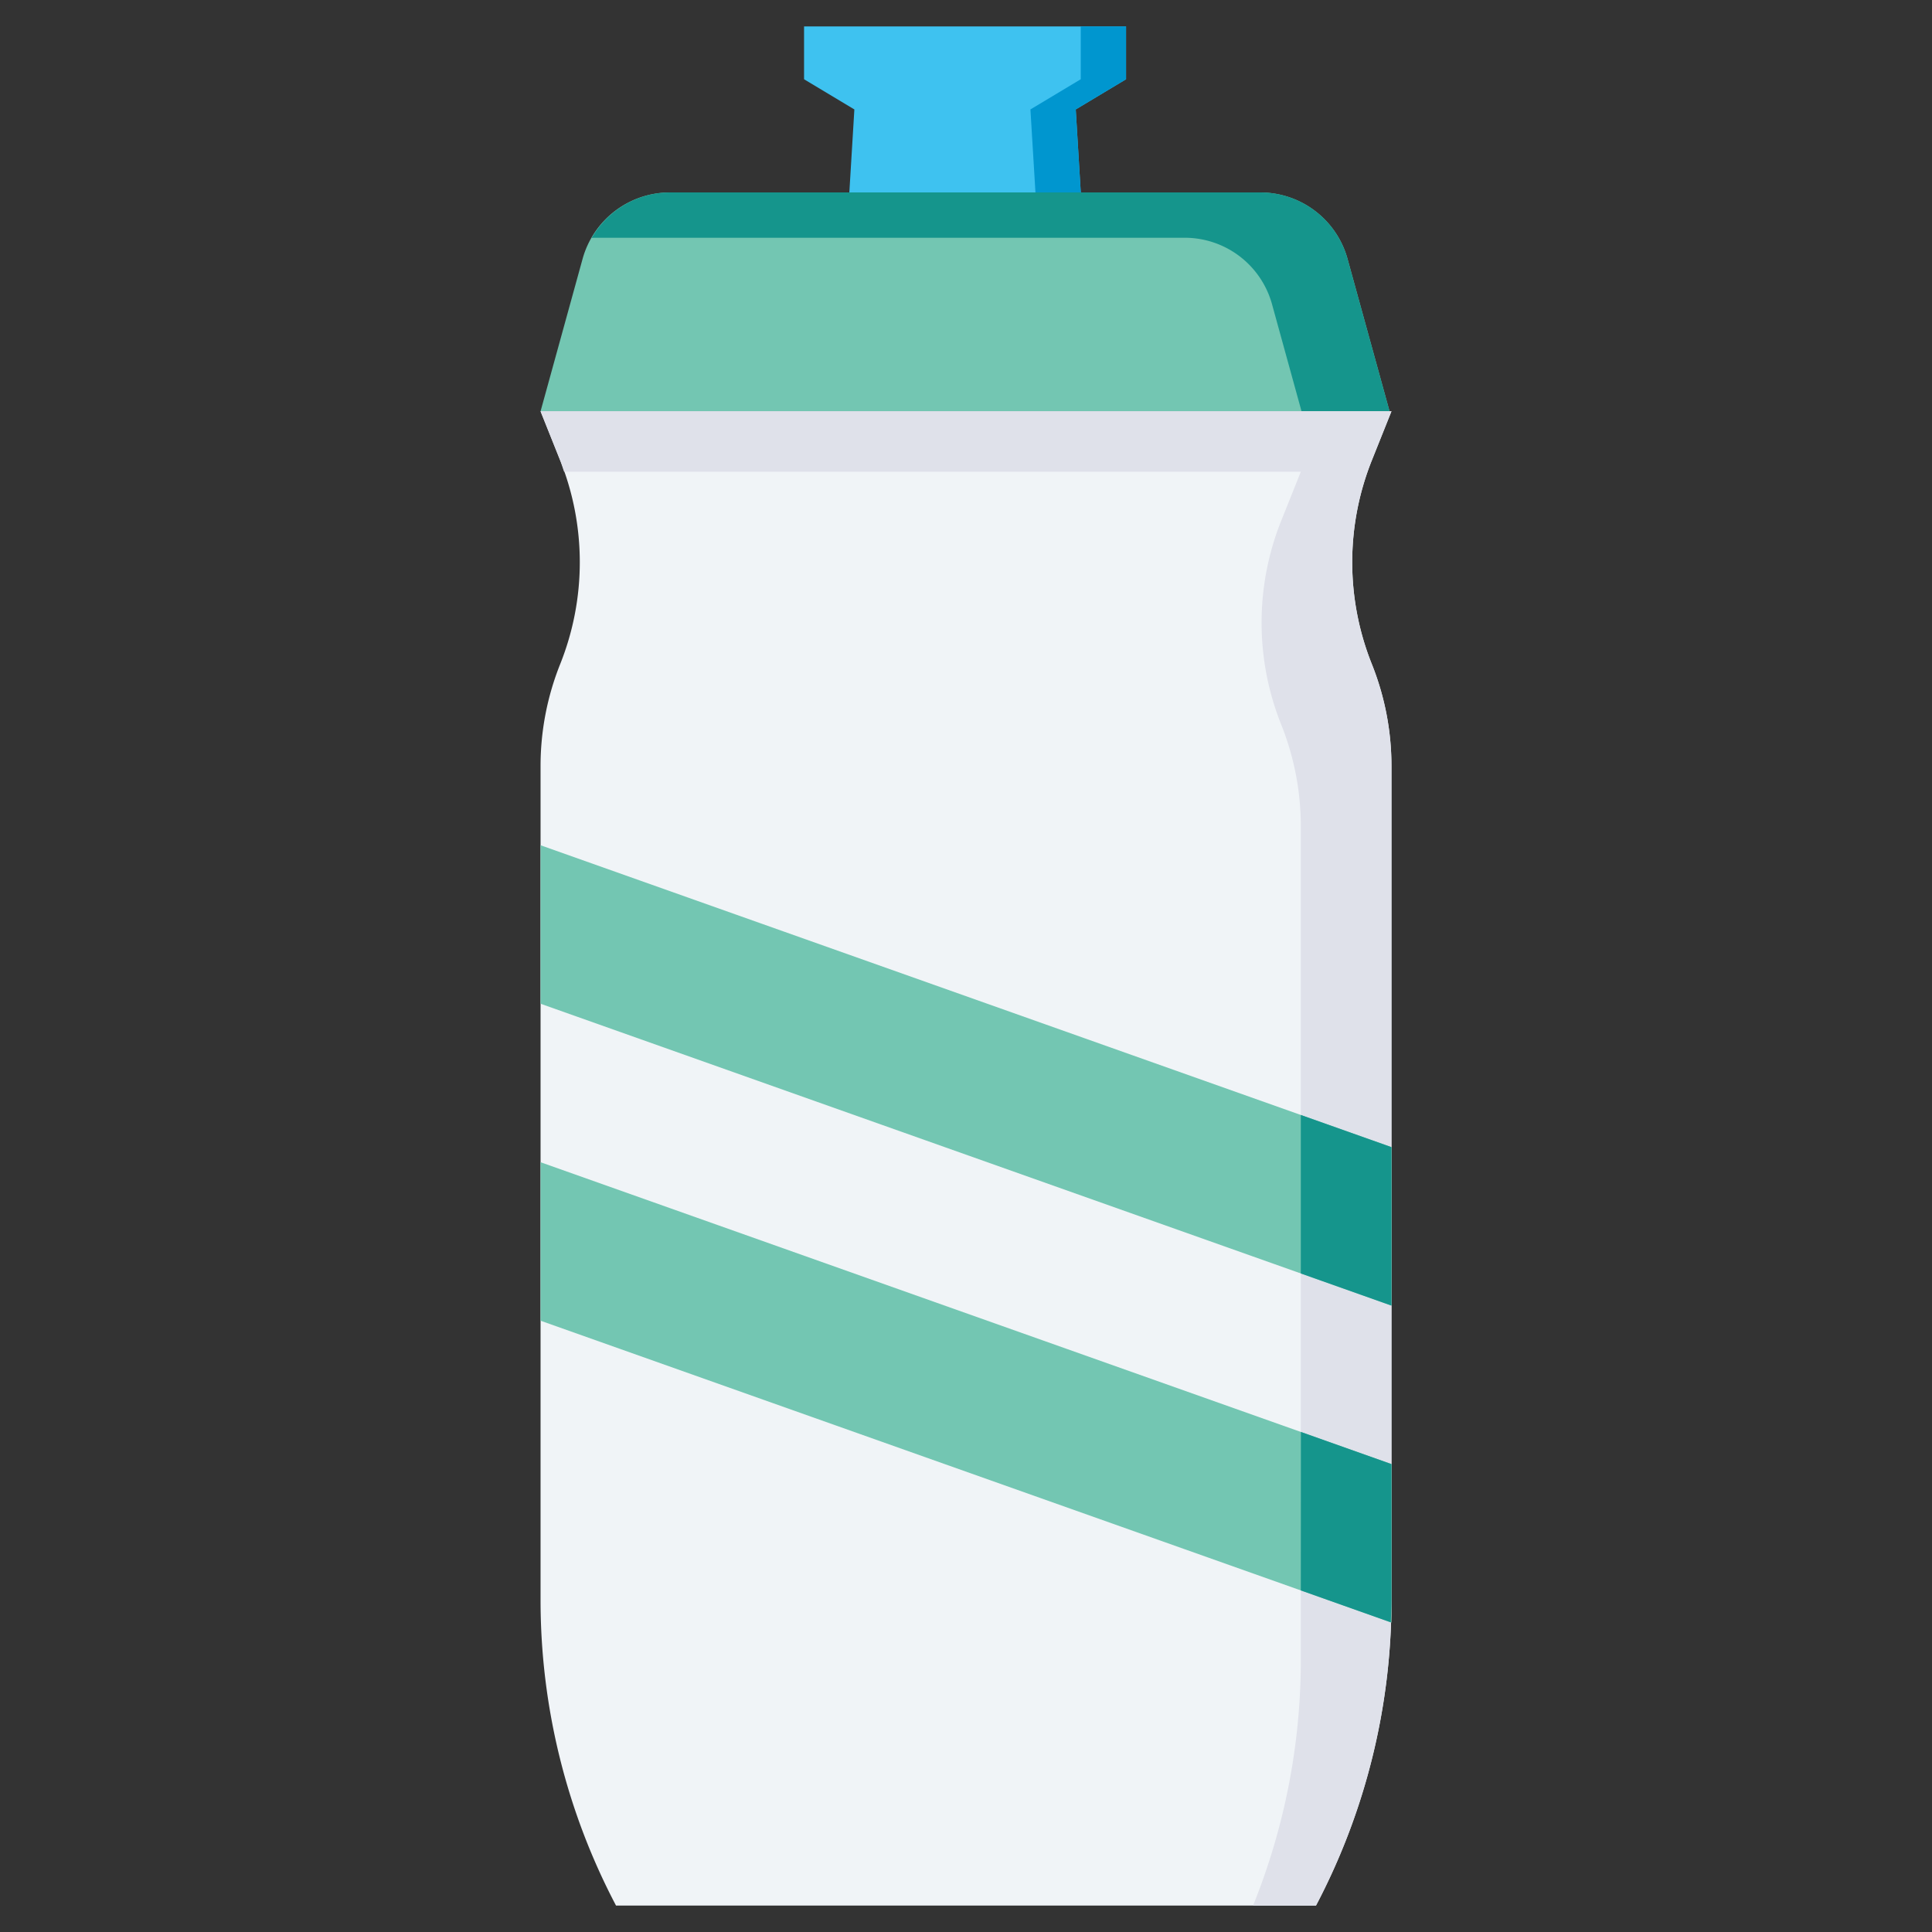<svg id="Layer_1" data-name="Layer 1" xmlns="http://www.w3.org/2000/svg" viewBox="0 0 128 128"><rect x="0" y="0" width="128" height="128" fill="#333333" stroke="none"/><title>WATER BOTTLE</title><path d="M92.063,27.25H35.813l2.785-10.1a6,6,0,0,1,5.784-4.4H83.494a6,6,0,0,1,5.784,4.4Z" style="fill:#73c6b2"/><path d="M39.377,15.752H78.49a6,6,0,0,1,5.784,4.4L86.23,27.25h5.832l-2.785-10.1a6,6,0,0,0-5.784-4.4H44.381A5.985,5.985,0,0,0,39.2,15.767C39.258,15.765,39.316,15.752,39.377,15.752Z" style="fill:#15958c"/><polygon points="71.604 12.75 56.271 12.75 56.604 7.25 53.271 5.25 53.271 1.75 74.604 1.75 74.604 5.25 71.271 7.25 71.604 12.75" style="fill:#3ec2f0"/><polygon points="74.604 1.75 71.602 1.75 71.602 5.25 68.268 7.25 68.602 12.75 71.604 12.75 71.271 7.25 74.604 5.25 74.604 1.75" style="fill:#0096cf"/><path d="M92.188,27.25H35.813l1.3,3.25a18.175,18.175,0,0,1,0,13.5h0a18.175,18.175,0,0,0-1.3,6.75v55.264a43.448,43.448,0,0,0,5,20.235H87.188a43.448,43.448,0,0,0,5-20.235V50.75a18.175,18.175,0,0,0-1.3-6.75h0a18.175,18.175,0,0,1,0-13.5Z" style="fill:#f0f4f7"/><path d="M90.888,30.5l1.3-3.25H35.813l1.3,3.25c.1.248.172.5.26.753h48.81l-1.3,3.25a18.175,18.175,0,0,0,0,13.5,18.175,18.175,0,0,1,1.3,6.75v55.264a43.432,43.432,0,0,1-3.165,16.232h4.17a43.448,43.448,0,0,0,5-20.235V50.75a18.176,18.176,0,0,0-1.3-6.75A18.175,18.175,0,0,1,90.888,30.5Z" style="fill:#dfe1ea"/><polygon points="92.188 86.5 35.813 66.5 35.813 56 92.188 76 92.188 86.5" style="fill:#73c6b2"/><polygon points="86.183 84.37 92.188 86.5 92.188 76 86.183 73.87 86.183 84.37" style="fill:#15958c"/><polygon points="92.188 107.5 35.813 87.5 35.813 77 92.188 97 92.188 107.5" style="fill:#73c6b2"/><path d="M86.183,105.37l5.96,2.114c.017-.49.045-.979.045-1.47V97l-6-2.13Z" style="fill:#15958c"/></svg>